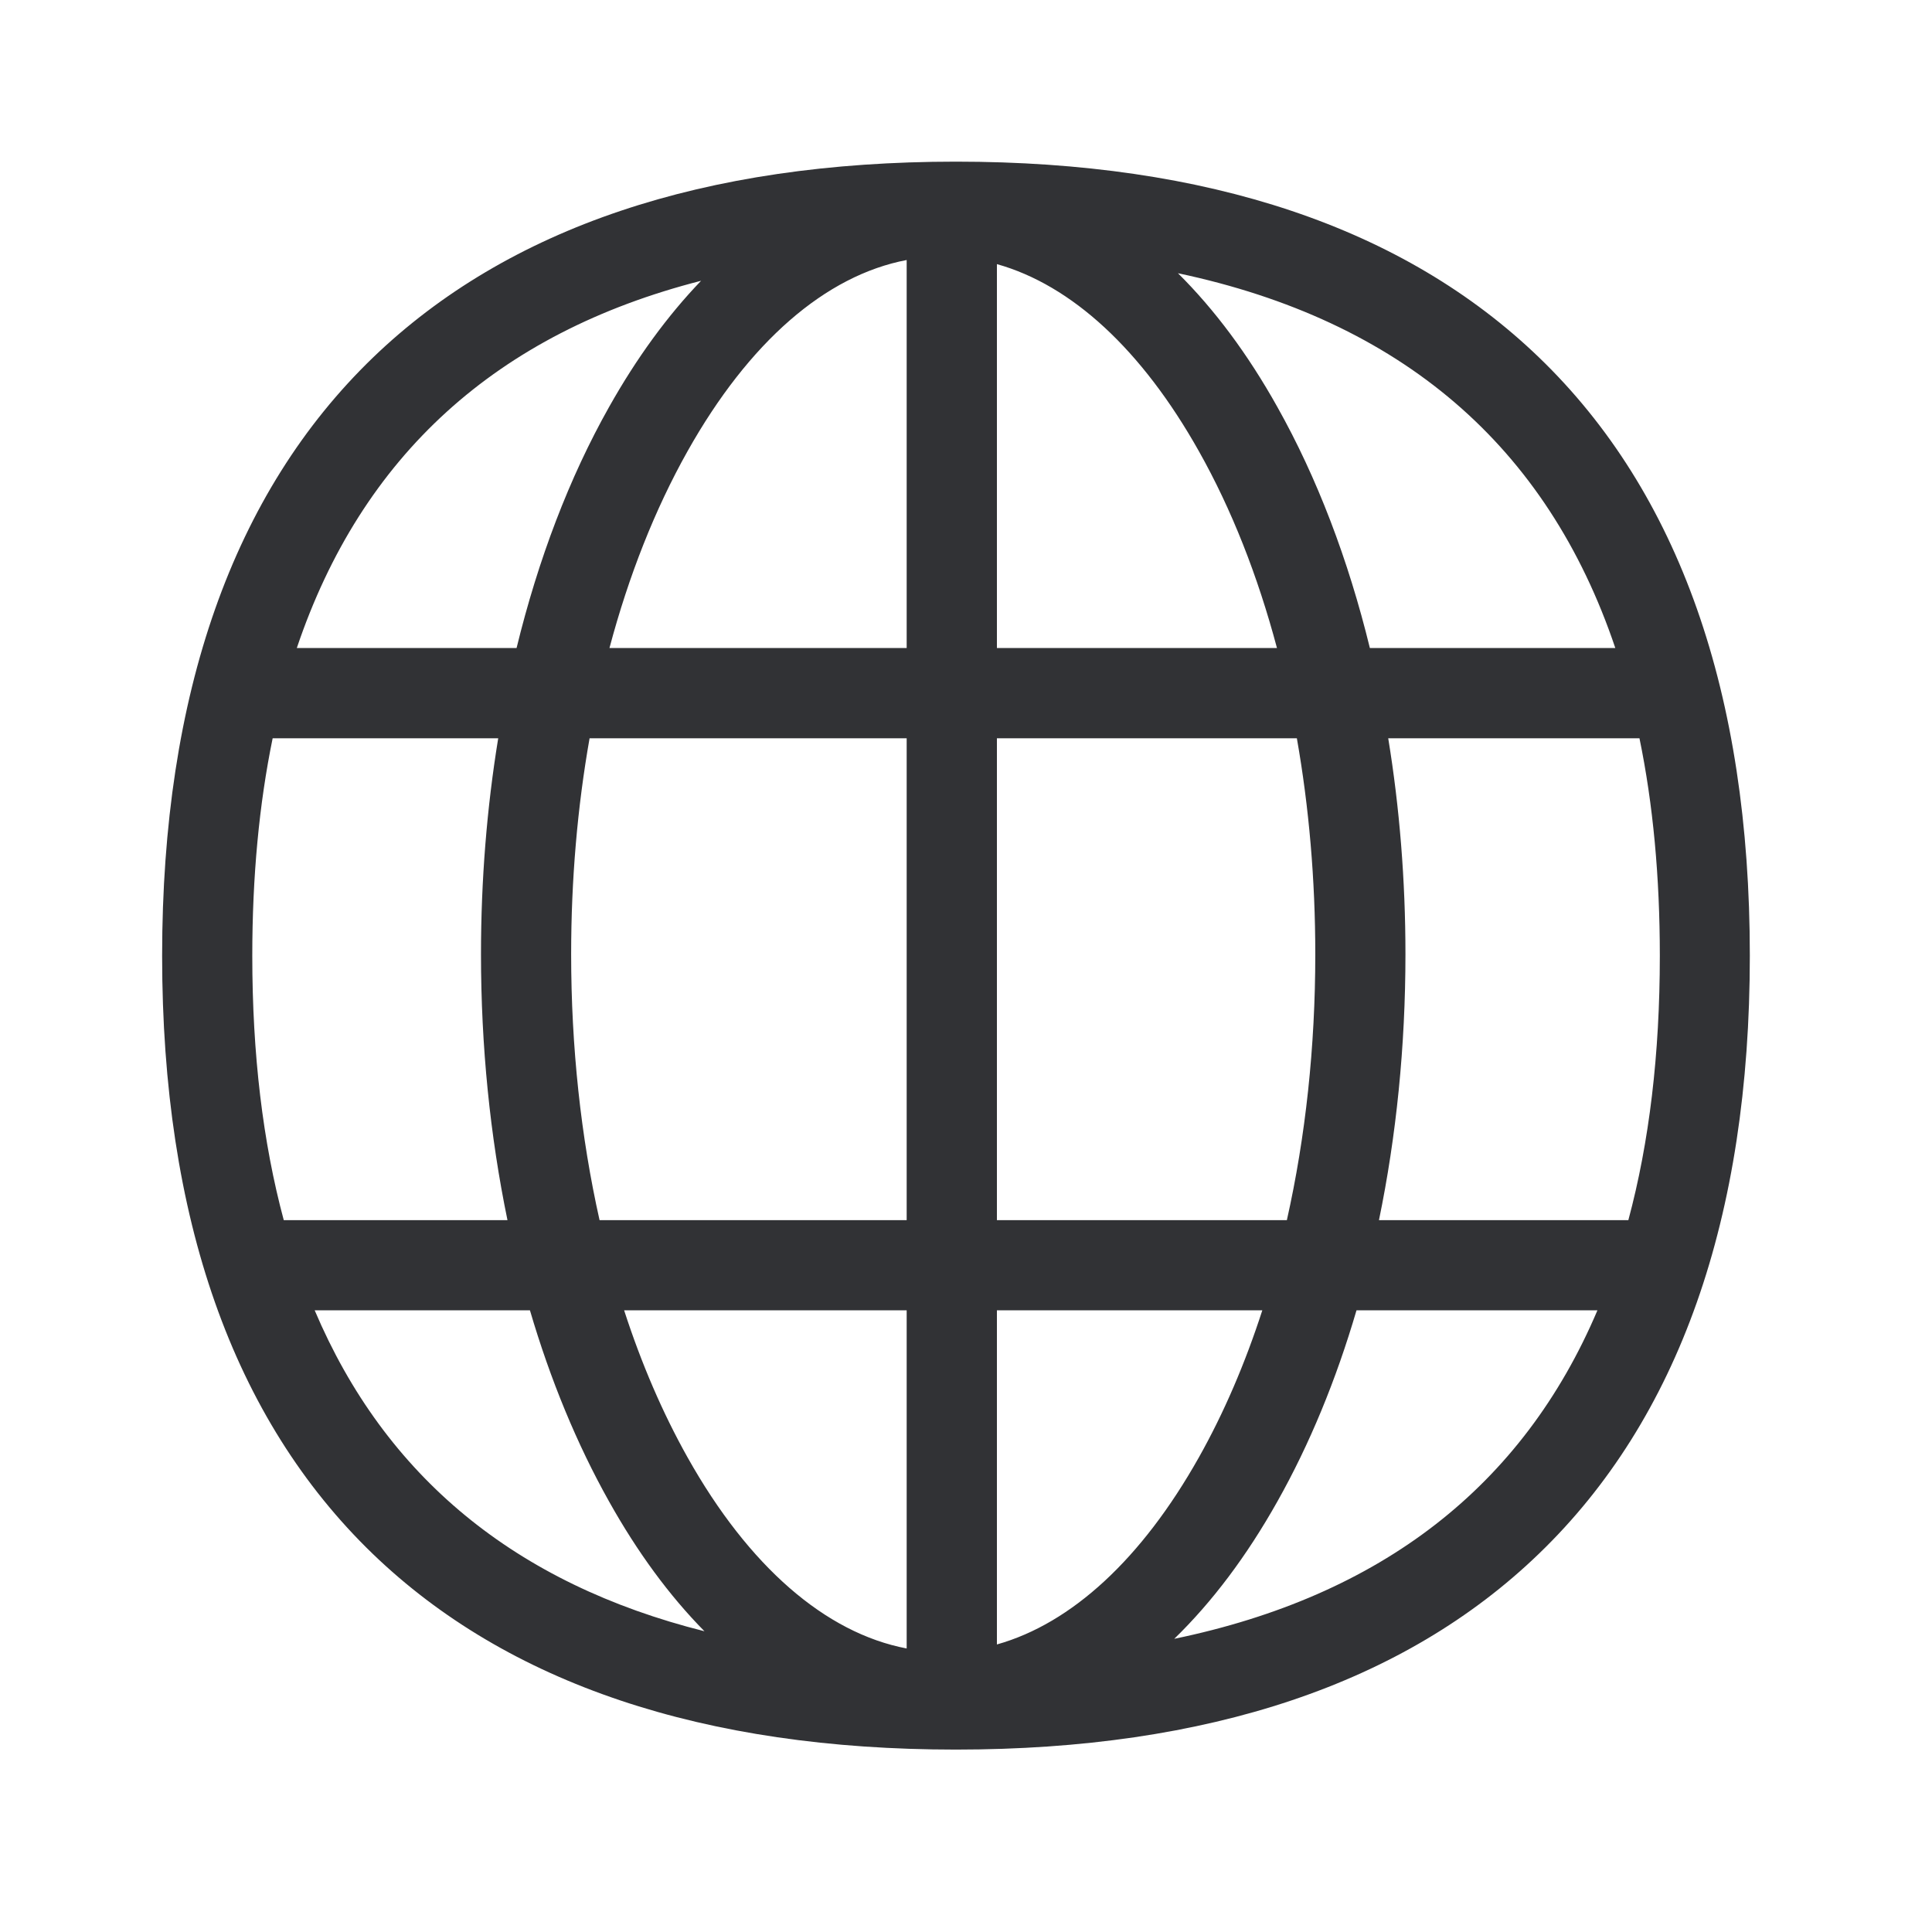 <svg width="24" height="24" viewBox="0 0 24 24" fill="none" xmlns="http://www.w3.org/2000/svg">
<path fill-rule="evenodd" clip-rule="evenodd" d="M4.63 19.302C6.305 20.916 8.742 21.734 11.874 21.734C15.008 21.734 17.445 20.916 19.118 19.3C20.854 17.627 21.737 15.126 21.737 11.871C21.737 8.616 20.857 6.115 19.118 4.44C17.443 2.826 15.006 2.008 11.874 2.008C8.742 2.008 6.308 2.829 4.633 4.442C2.896 6.118 2.014 8.619 2.014 11.874C2.014 15.129 2.894 17.627 4.63 19.302ZM3.687 8.05C4.492 5.662 6.17 4.137 8.709 3.488C8.292 3.922 7.909 4.446 7.566 5.056C7.072 5.933 6.686 6.948 6.417 8.05H3.687ZM11.263 8.05V3.23C10.255 3.422 9.304 4.247 8.541 5.605C8.136 6.326 7.81 7.152 7.571 8.05H11.263ZM11.263 9.171H7.324C7.173 10.026 7.095 10.929 7.095 11.854C7.095 13.006 7.216 14.123 7.448 15.157H11.263V9.171ZM11.263 16.277H7.753C7.967 16.938 8.231 17.551 8.541 18.104C9.301 19.459 10.255 20.286 11.263 20.478V16.277ZM12.384 16.277H15.681C15.467 16.938 15.204 17.551 14.893 18.104C14.184 19.365 13.312 20.167 12.384 20.428V16.277ZM15.986 15.157H12.384V9.171H16.11C16.261 10.026 16.339 10.929 16.339 11.854C16.339 13.006 16.218 14.123 15.986 15.157ZM16.851 16.277C16.598 17.141 16.268 17.942 15.868 18.652C15.488 19.329 15.059 19.899 14.587 20.358C17.16 19.826 18.917 18.461 19.844 16.277H16.851ZM20.228 15.157H17.13C17.346 14.111 17.459 12.996 17.459 11.854C17.459 10.934 17.386 10.033 17.245 9.171H20.366C20.535 9.989 20.619 10.891 20.619 11.874C20.619 13.095 20.488 14.19 20.228 15.157ZM6.304 15.157C6.088 14.111 5.975 12.997 5.975 11.854C5.975 10.935 6.048 10.033 6.189 9.171H3.387C3.219 9.989 3.134 10.89 3.134 11.874C3.134 13.095 3.265 14.19 3.525 15.157H6.304ZM3.909 16.277C4.785 18.343 6.402 19.675 8.751 20.264C8.315 19.822 7.919 19.283 7.566 18.652C7.167 17.941 6.837 17.141 6.583 16.277H3.909ZM12.384 8.05H15.863C15.624 7.152 15.299 6.326 14.893 5.605C14.184 4.343 13.312 3.541 12.384 3.281V8.05ZM15.868 5.056C16.361 5.934 16.748 6.949 17.017 8.05H20.066C19.219 5.537 17.403 3.98 14.633 3.394C15.088 3.845 15.502 4.401 15.868 5.056Z" fill="#313235"/>
</svg>
